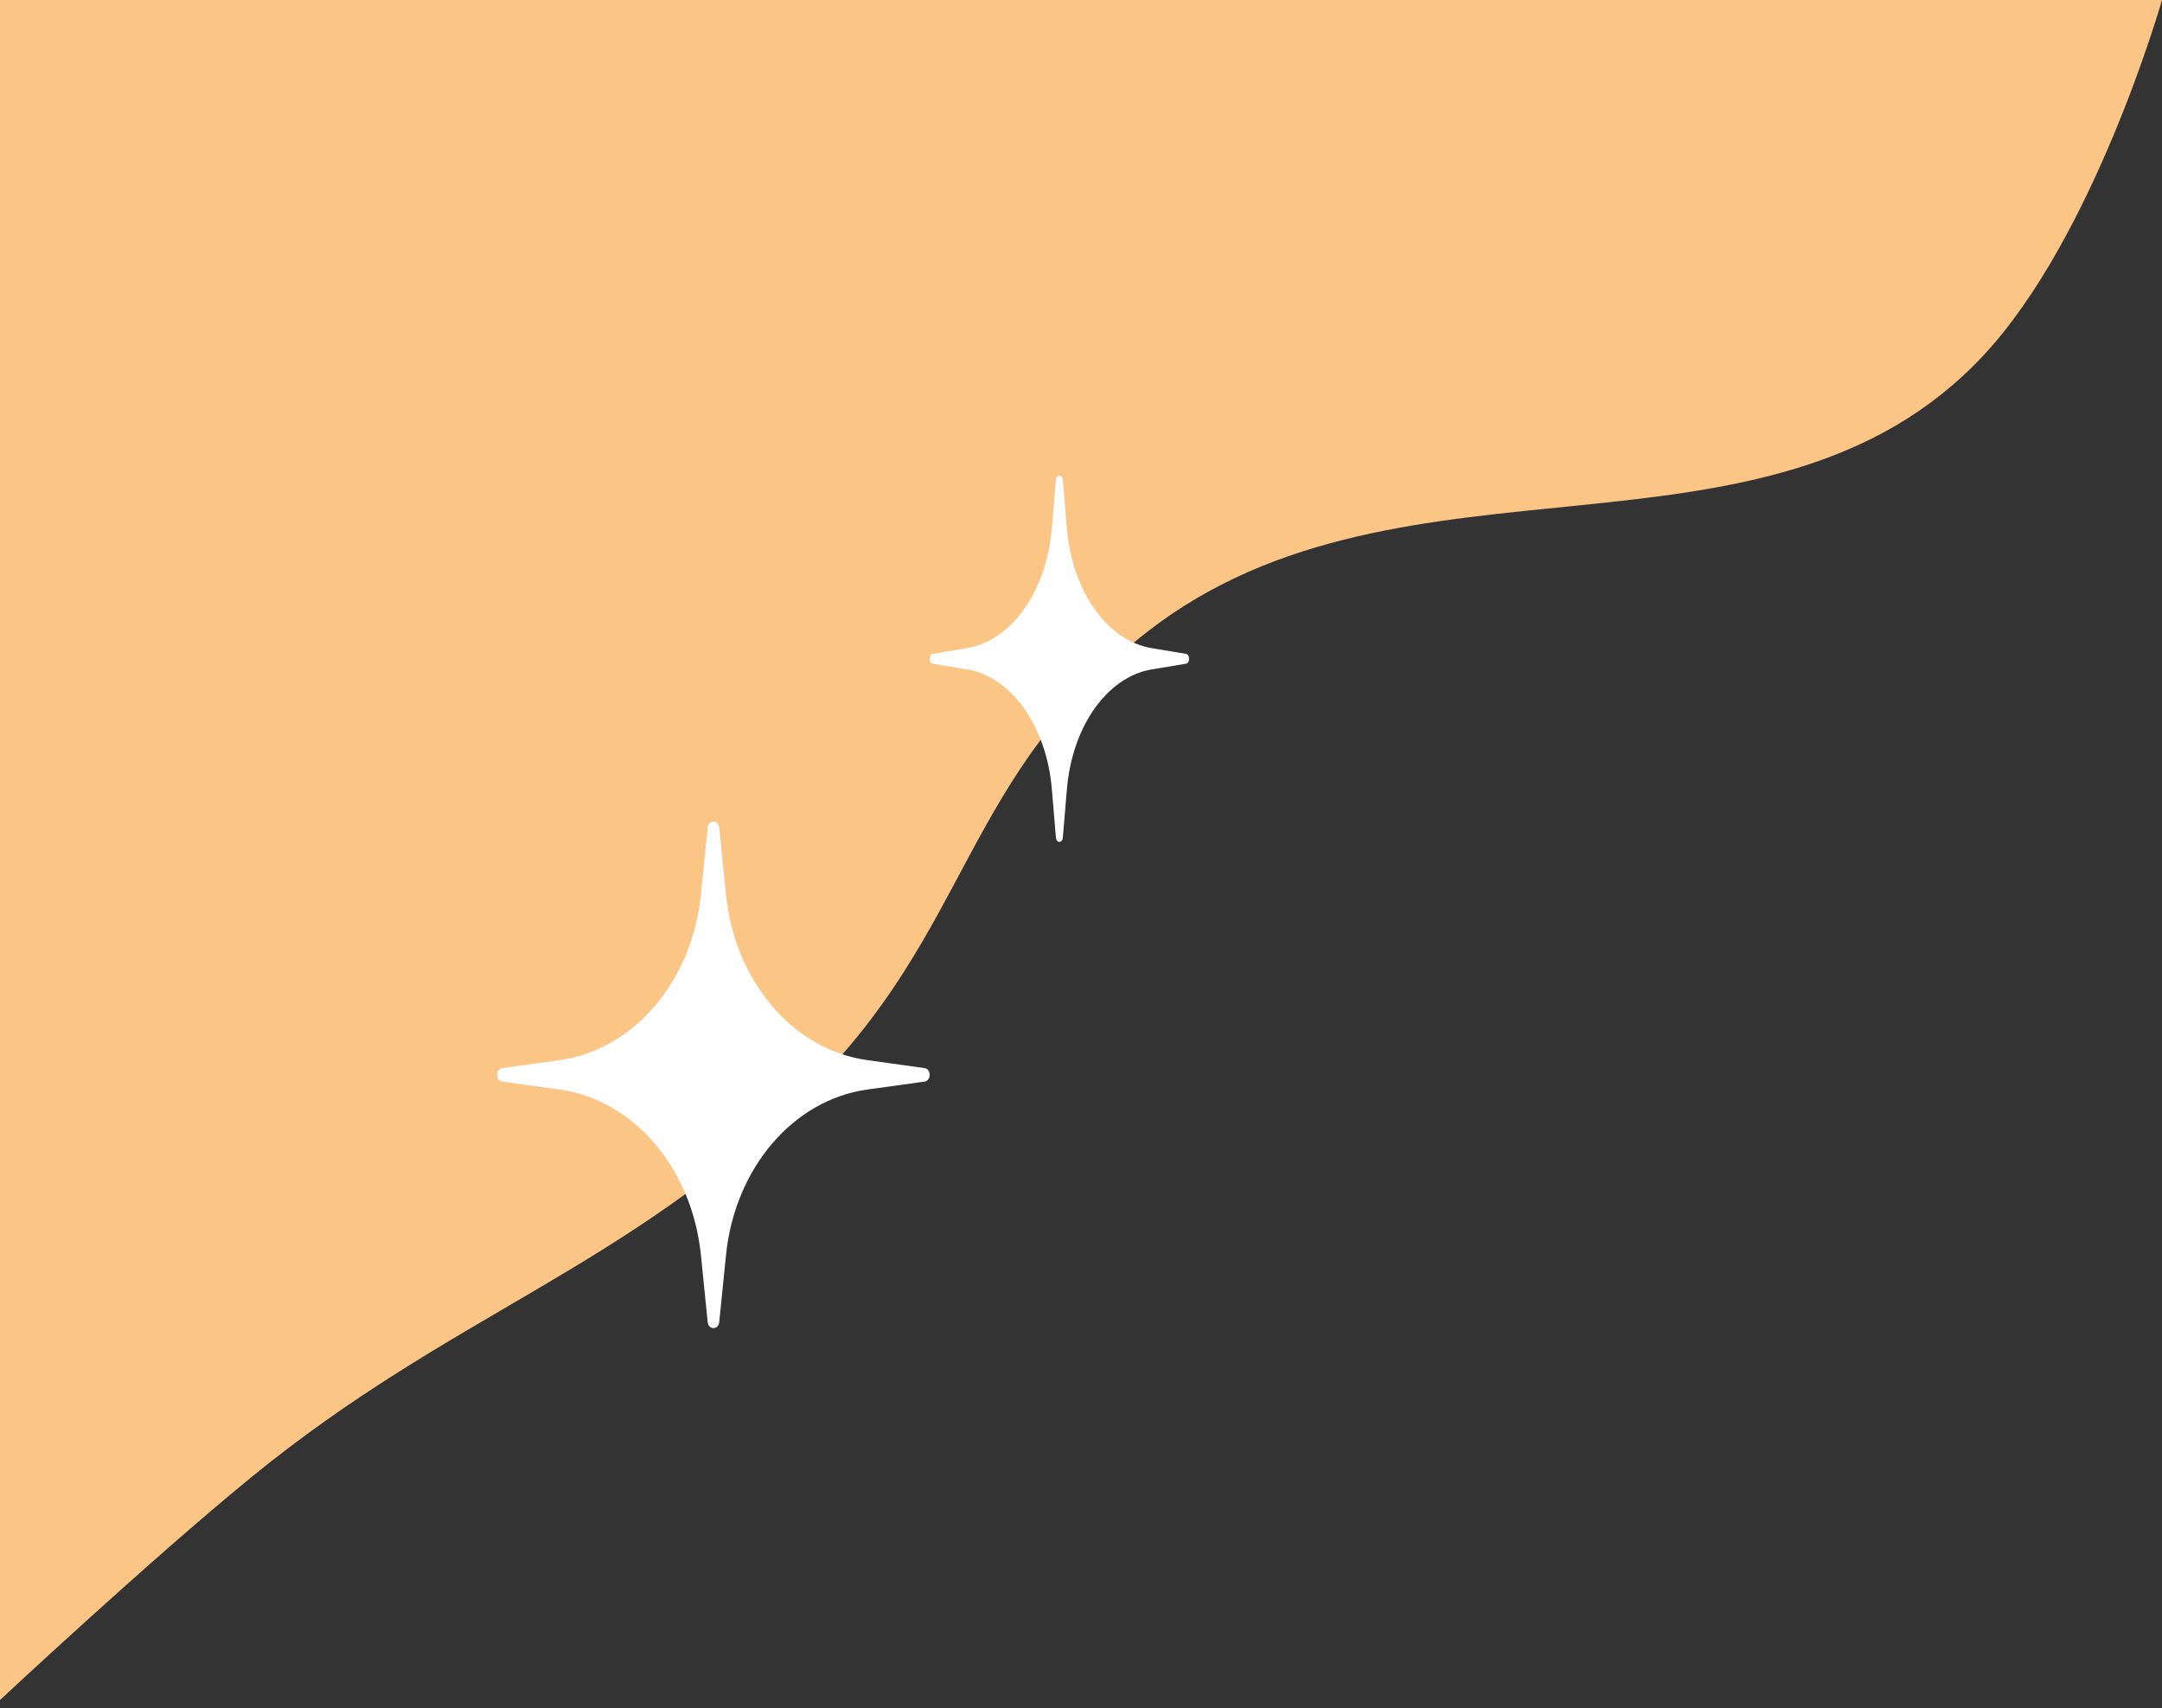 <svg width="100" height="79" viewBox="0 0 100 79" fill="none" xmlns="http://www.w3.org/2000/svg">
<rect x="0" y="0" width="100" height="79" fill="#333333" stroke="none"/>
<path d="M91.701 16.482C96.874 10.978 100 0 100 0H0V78.632C0 78.632 6.886 72.197 11.618 68.331C20.951 60.709 28.87 58.756 37.344 50.476C44.96 43.035 44.51 35.851 53.112 29.187C64.952 20.014 81.744 27.076 91.701 16.482Z" fill="#FBC586"/>
<path d="M32.733 38.278C32.771 37.907 33.229 37.907 33.267 38.278L33.581 41.384C33.988 45.395 36.687 48.557 40.111 49.033L42.763 49.402C43.079 49.446 43.079 49.983 42.763 50.027L40.111 50.395C36.687 50.871 33.988 54.034 33.581 58.045L33.267 61.151C33.229 61.521 32.771 61.521 32.733 61.151L32.419 58.045C32.012 54.034 29.313 50.871 25.889 50.395L23.237 50.027C22.921 49.983 22.921 49.446 23.237 49.402L25.889 49.033C29.313 48.557 32.012 45.395 32.419 41.384L32.733 38.278Z" fill="white"/>
<path d="M48.84 22.201C48.862 21.933 49.138 21.933 49.16 22.201L49.349 24.447C49.593 27.347 51.212 29.634 53.267 29.978L54.858 30.244C55.047 30.276 55.047 30.665 54.858 30.697L53.267 30.963C51.212 31.307 49.593 33.594 49.349 36.494L49.16 38.74C49.138 39.008 48.862 39.008 48.84 38.74L48.651 36.494C48.407 33.594 46.788 31.307 44.733 30.963L43.142 30.697C42.953 30.665 42.953 30.276 43.142 30.244L44.733 29.978C46.788 29.634 48.407 27.347 48.651 24.447L48.84 22.201Z" fill="white"/>
</svg>
